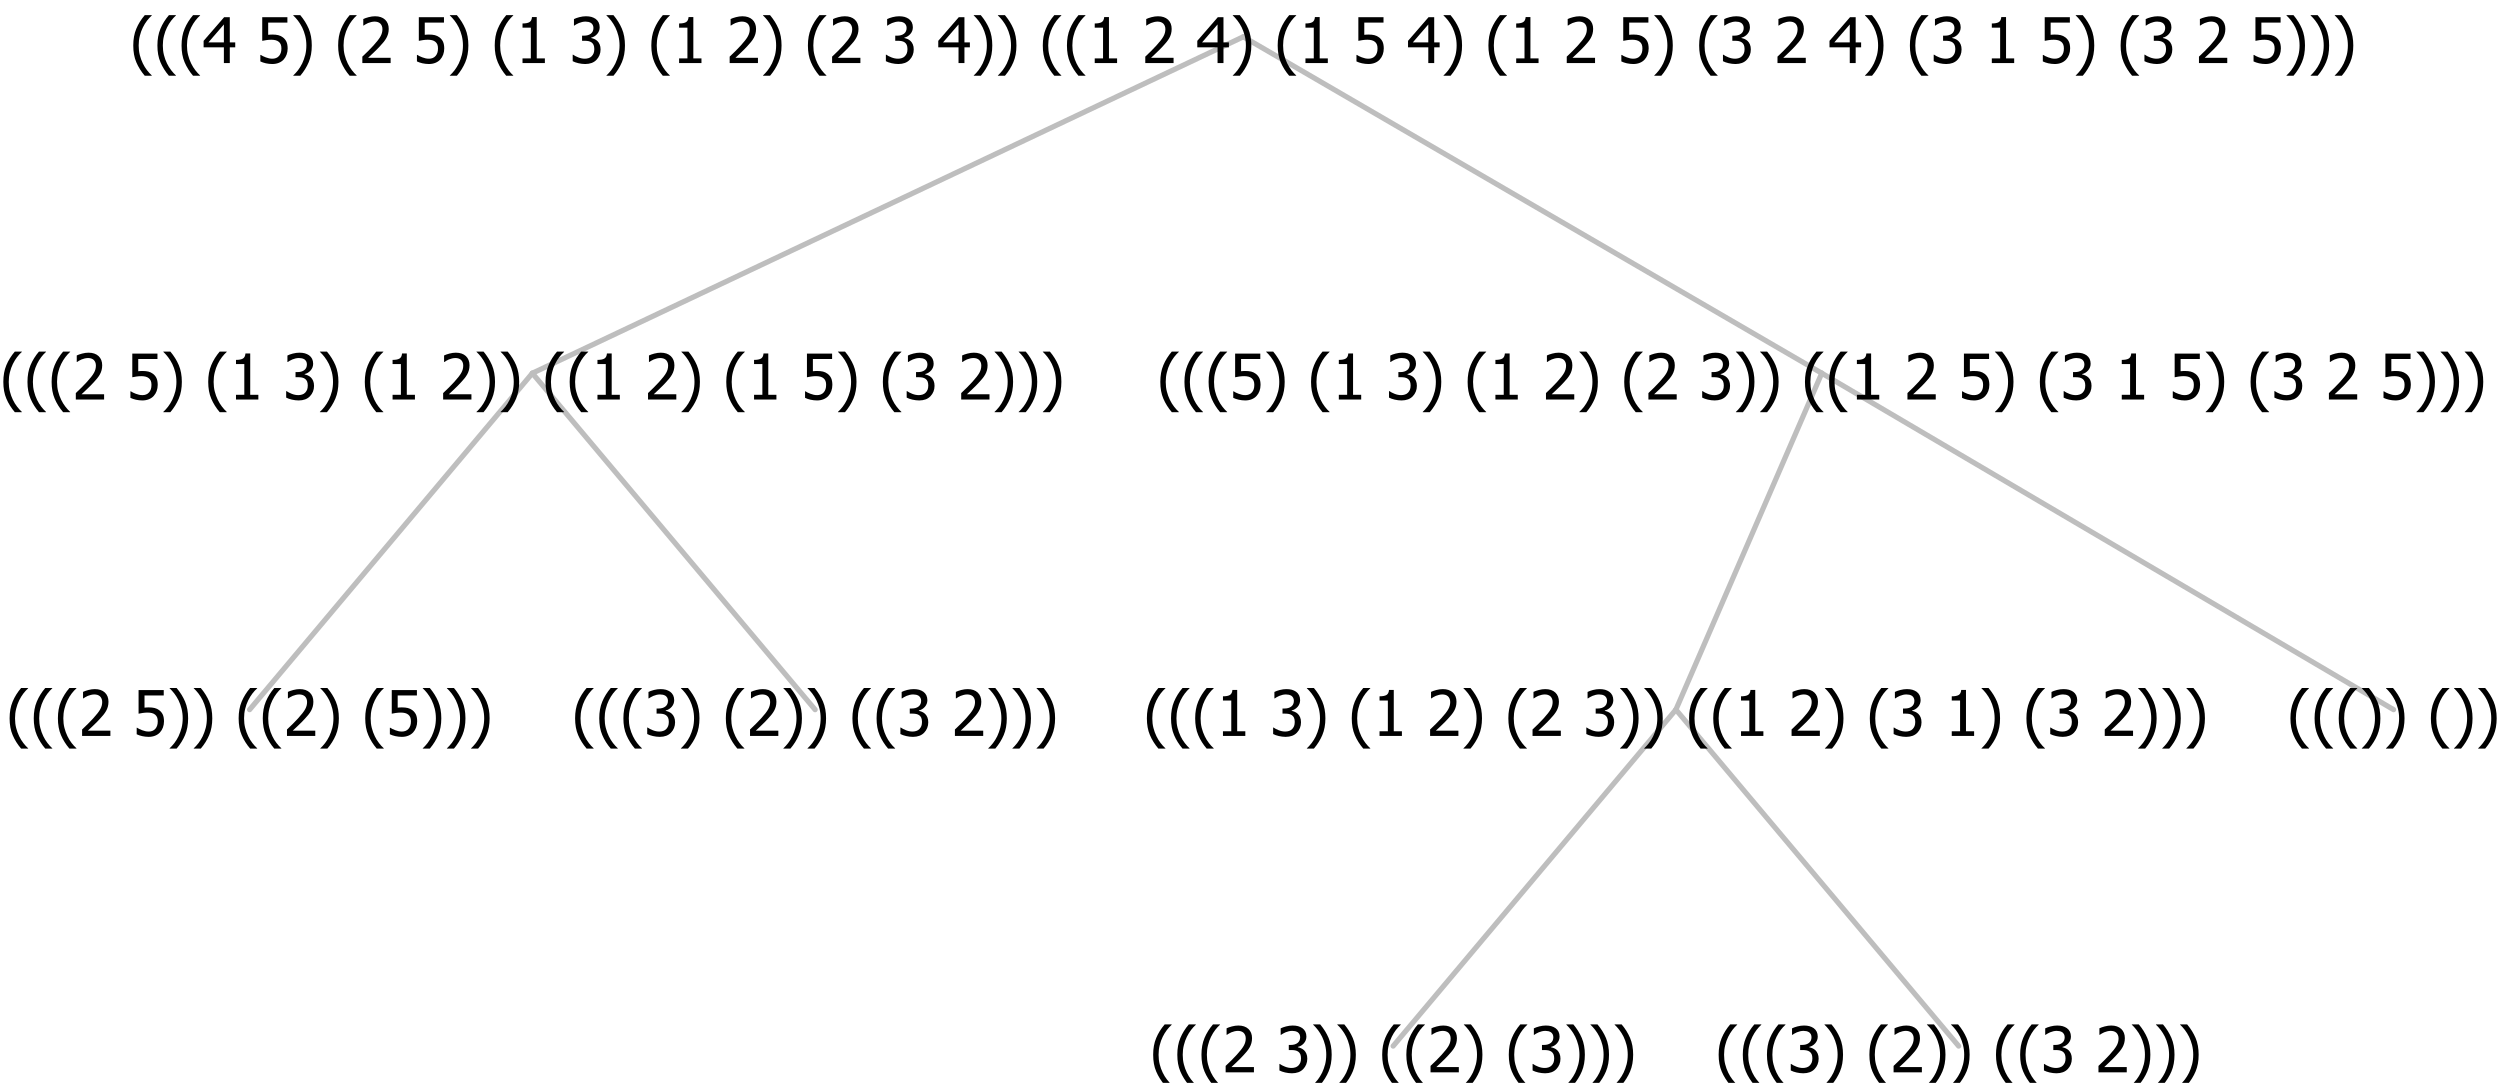 <?xml version="1.0" encoding="UTF-8"?>
<svg xmlns="http://www.w3.org/2000/svg" xmlns:xlink="http://www.w3.org/1999/xlink" width="475.594" height="206" viewBox="0 0 475.594 206" version="1.1">
<defs>
<g>
<symbol overflow="visible" id="glyph0-0">
<path style="stroke:none;" d="M 1.5 0 L 1.5 -9 L 10.5 -9 L 10.5 0 Z M 2.25 -0.75 L 9.75 -0.75 L 9.75 -8.25 L 2.25 -8.25 Z "/>
</symbol>
<symbol overflow="visible" id="glyph0-1">
<path style="stroke:none;" d="M 4.16 2.414 L 2.82 2.414 C 2.133 1.605 1.598 0.75 1.215 -0.152 C 0.824 -1.055 0.633 -2.121 0.633 -3.352 C 0.633 -4.555 0.824 -5.613 1.211 -6.531 C 1.594 -7.445 2.129 -8.309 2.82 -9.117 L 4.16 -9.117 L 4.16 -9.059 C 3.844 -8.773 3.539 -8.441 3.254 -8.07 C 2.965 -7.695 2.699 -7.262 2.453 -6.766 C 2.215 -6.285 2.023 -5.758 1.883 -5.18 C 1.734 -4.602 1.664 -3.992 1.664 -3.352 C 1.664 -2.684 1.734 -2.07 1.879 -1.52 C 2.02 -0.961 2.211 -0.438 2.453 0.062 C 2.684 0.543 2.953 0.977 3.258 1.367 C 3.559 1.754 3.859 2.086 4.16 2.355 Z "/>
</symbol>
<symbol overflow="visible" id="glyph0-2">
<path style="stroke:none;" d="M 6.023 0 L 0.641 0 L 0.641 -1.227 C 1.023 -1.586 1.391 -1.938 1.734 -2.277 C 2.078 -2.609 2.414 -2.961 2.742 -3.328 C 3.406 -4.055 3.859 -4.637 4.102 -5.082 C 4.344 -5.52 4.465 -5.977 4.465 -6.445 C 4.465 -6.688 4.426 -6.898 4.348 -7.082 C 4.27 -7.266 4.164 -7.418 4.039 -7.539 C 3.898 -7.656 3.742 -7.746 3.562 -7.805 C 3.383 -7.859 3.184 -7.887 2.969 -7.891 C 2.762 -7.887 2.551 -7.859 2.34 -7.812 C 2.125 -7.758 1.922 -7.695 1.727 -7.617 C 1.562 -7.547 1.406 -7.465 1.254 -7.375 C 1.098 -7.277 0.973 -7.199 0.883 -7.137 L 0.82 -7.137 L 0.82 -8.379 C 1.062 -8.5 1.398 -8.617 1.828 -8.734 C 2.258 -8.848 2.668 -8.906 3.059 -8.906 C 3.871 -8.906 4.508 -8.688 4.969 -8.258 C 5.43 -7.82 5.66 -7.238 5.66 -6.504 C 5.66 -6.16 5.617 -5.844 5.539 -5.559 C 5.457 -5.266 5.348 -5 5.211 -4.758 C 5.062 -4.5 4.891 -4.246 4.688 -4 C 4.484 -3.746 4.27 -3.5 4.043 -3.266 C 3.676 -2.859 3.266 -2.445 2.816 -2.02 C 2.363 -1.586 2.004 -1.246 1.734 -1 L 6.023 -1 Z "/>
</symbol>
<symbol overflow="visible" id="glyph0-3">
<path style="stroke:none;" d=""/>
</symbol>
<symbol overflow="visible" id="glyph0-4">
<path style="stroke:none;" d="M 5.922 -2.777 C 5.918 -2.355 5.852 -1.965 5.719 -1.605 C 5.586 -1.246 5.398 -0.934 5.156 -0.672 C 4.91 -0.402 4.602 -0.195 4.238 -0.047 C 3.871 0.102 3.465 0.176 3.012 0.18 C 2.59 0.176 2.176 0.129 1.777 0.043 C 1.371 -0.051 1.023 -0.168 0.727 -0.316 L 0.727 -1.555 L 0.809 -1.555 C 0.898 -1.484 1.027 -1.41 1.195 -1.328 C 1.359 -1.242 1.543 -1.164 1.75 -1.09 C 1.98 -1.008 2.191 -0.941 2.383 -0.898 C 2.574 -0.852 2.789 -0.832 3.031 -0.832 C 3.262 -0.832 3.492 -0.871 3.715 -0.957 C 3.934 -1.039 4.125 -1.176 4.289 -1.367 C 4.434 -1.535 4.543 -1.738 4.621 -1.969 C 4.695 -2.195 4.734 -2.465 4.734 -2.781 C 4.734 -3.09 4.691 -3.344 4.609 -3.543 C 4.523 -3.742 4.402 -3.906 4.242 -4.039 C 4.074 -4.18 3.867 -4.285 3.625 -4.348 C 3.379 -4.41 3.105 -4.441 2.805 -4.441 C 2.488 -4.441 2.172 -4.414 1.852 -4.367 C 1.531 -4.316 1.273 -4.273 1.086 -4.23 L 1.086 -8.727 L 5.871 -8.727 L 5.871 -7.699 L 2.215 -7.699 L 2.215 -5.379 C 2.355 -5.395 2.492 -5.406 2.629 -5.414 C 2.766 -5.422 2.891 -5.426 3.008 -5.426 C 3.445 -5.426 3.824 -5.387 4.137 -5.312 C 4.445 -5.238 4.742 -5.094 5.027 -4.883 C 5.316 -4.66 5.535 -4.387 5.691 -4.062 C 5.84 -3.73 5.918 -3.305 5.922 -2.777 Z "/>
</symbol>
<symbol overflow="visible" id="glyph0-5">
<path style="stroke:none;" d="M 3.961 -3.352 C 3.961 -2.141 3.766 -1.078 3.379 -0.168 C 2.992 0.746 2.457 1.605 1.773 2.414 L 0.434 2.414 L 0.434 2.355 C 0.73 2.086 1.031 1.754 1.34 1.363 C 1.641 0.969 1.906 0.535 2.141 0.062 C 2.375 -0.441 2.566 -0.969 2.715 -1.531 C 2.855 -2.09 2.93 -2.699 2.93 -3.352 C 2.93 -3.996 2.855 -4.605 2.711 -5.18 C 2.566 -5.75 2.375 -6.277 2.141 -6.766 C 1.898 -7.246 1.629 -7.684 1.328 -8.074 C 1.027 -8.461 0.73 -8.789 0.434 -9.059 L 0.434 -9.117 L 1.773 -9.117 C 2.453 -8.309 2.988 -7.449 3.379 -6.539 C 3.766 -5.625 3.961 -4.562 3.961 -3.352 Z "/>
</symbol>
<symbol overflow="visible" id="glyph0-6">
<path style="stroke:none;" d="M 2.992 -7.891 C 2.781 -7.887 2.57 -7.863 2.363 -7.816 C 2.148 -7.766 1.941 -7.699 1.742 -7.617 C 1.551 -7.539 1.387 -7.457 1.25 -7.371 C 1.109 -7.285 0.988 -7.203 0.879 -7.133 L 0.809 -7.133 L 0.809 -8.367 C 1.059 -8.5 1.402 -8.621 1.84 -8.738 C 2.277 -8.848 2.691 -8.906 3.086 -8.906 C 3.48 -8.906 3.824 -8.863 4.121 -8.785 C 4.41 -8.699 4.68 -8.578 4.922 -8.414 C 5.18 -8.227 5.371 -8 5.504 -7.734 C 5.633 -7.469 5.699 -7.156 5.703 -6.805 C 5.699 -6.32 5.543 -5.898 5.227 -5.535 C 4.906 -5.172 4.527 -4.941 4.09 -4.844 L 4.09 -4.766 C 4.273 -4.727 4.469 -4.668 4.68 -4.582 C 4.887 -4.496 5.082 -4.367 5.262 -4.203 C 5.441 -4.031 5.586 -3.816 5.699 -3.551 C 5.812 -3.285 5.871 -2.965 5.871 -2.59 C 5.871 -2.195 5.801 -1.832 5.668 -1.504 C 5.531 -1.172 5.344 -0.879 5.098 -0.625 C 4.844 -0.355 4.535 -0.156 4.18 -0.023 C 3.816 0.109 3.41 0.176 2.953 0.18 C 2.516 0.176 2.082 0.125 1.652 0.023 C 1.223 -0.078 0.859 -0.203 0.57 -0.359 L 0.57 -1.594 L 0.648 -1.594 C 0.895 -1.414 1.227 -1.242 1.641 -1.078 C 2.055 -0.914 2.469 -0.832 2.883 -0.832 C 3.121 -0.832 3.359 -0.867 3.602 -0.945 C 3.84 -1.02 4.039 -1.145 4.203 -1.32 C 4.355 -1.488 4.477 -1.68 4.559 -1.887 C 4.637 -2.09 4.676 -2.352 4.68 -2.672 C 4.676 -2.988 4.629 -3.246 4.543 -3.453 C 4.449 -3.652 4.324 -3.812 4.16 -3.93 C 3.996 -4.047 3.801 -4.129 3.578 -4.176 C 3.352 -4.219 3.109 -4.242 2.848 -4.242 L 2.352 -4.242 L 2.352 -5.215 L 2.734 -5.215 C 3.262 -5.215 3.691 -5.34 4.02 -5.59 C 4.348 -5.84 4.512 -6.203 4.516 -6.68 C 4.512 -6.898 4.469 -7.086 4.387 -7.246 C 4.297 -7.402 4.188 -7.527 4.062 -7.625 C 3.906 -7.719 3.742 -7.789 3.566 -7.832 C 3.383 -7.867 3.191 -7.887 2.992 -7.891 Z "/>
</symbol>
<symbol overflow="visible" id="glyph0-7">
<path style="stroke:none;" d="M 5.578 0 L 1.324 0 L 1.324 -0.891 L 2.906 -0.891 L 2.906 -6.738 L 1.324 -6.738 L 1.324 -7.535 C 1.918 -7.535 2.355 -7.617 2.645 -7.789 C 2.926 -7.957 3.086 -8.281 3.125 -8.754 L 4.031 -8.754 L 4.031 -0.891 L 5.578 -0.891 Z "/>
</symbol>
<symbol overflow="visible" id="glyph0-8">
<path style="stroke:none;" d="M 6.25 -3 L 5.215 -3 L 5.215 0 L 4.09 0 L 4.09 -3 L 0.234 -3 L 0.234 -4.23 L 4.137 -8.727 L 5.215 -8.727 L 5.215 -3.938 L 6.25 -3.938 Z M 4.09 -3.938 L 4.09 -7.348 L 1.148 -3.938 Z "/>
</symbol>
</g>
</defs>
<g id="surface2419123">
<path style="fill:none;stroke-width:1;stroke-linecap:round;stroke-linejoin:round;stroke:rgb(74.51%,74.51%,74.51%);stroke-opacity:1;stroke-miterlimit:10;" d="M 236.52 7 L 346.57 71 "/>
<path style="fill:none;stroke-width:1;stroke-linecap:round;stroke-linejoin:round;stroke:rgb(74.51%,74.51%,74.51%);stroke-opacity:1;stroke-miterlimit:10;" d="M 236.52 7 L 101.273 71 "/>
<path style="fill:none;stroke-width:1;stroke-linecap:round;stroke-linejoin:round;stroke:rgb(74.51%,74.51%,74.51%);stroke-opacity:1;stroke-miterlimit:10;" d="M 101.273 71 L 155.062 135 "/>
<path style="fill:none;stroke-width:1;stroke-linecap:round;stroke-linejoin:round;stroke:rgb(74.51%,74.51%,74.51%);stroke-opacity:1;stroke-miterlimit:10;" d="M 101.273 71 L 47.484 135 "/>
<g style="fill:rgb(0%,0%,0%);fill-opacity:1;">
  <use xlink:href="#glyph0-1" x="1.195" y="140"/>
  <use xlink:href="#glyph0-1" x="5.789" y="140"/>
  <use xlink:href="#glyph0-1" x="10.383" y="140"/>
  <use xlink:href="#glyph0-2" x="14.977" y="140"/>
  <use xlink:href="#glyph0-3" x="21.527" y="140"/>
  <use xlink:href="#glyph0-4" x="25.277" y="140"/>
  <use xlink:href="#glyph0-5" x="31.828" y="140"/>
  <use xlink:href="#glyph0-5" x="36.422" y="140"/>
  <use xlink:href="#glyph0-3" x="41.016" y="140"/>
  <use xlink:href="#glyph0-1" x="44.766" y="140"/>
  <use xlink:href="#glyph0-1" x="49.359" y="140"/>
  <use xlink:href="#glyph0-2" x="53.953" y="140"/>
  <use xlink:href="#glyph0-5" x="60.504" y="140"/>
  <use xlink:href="#glyph0-3" x="65.098" y="140"/>
  <use xlink:href="#glyph0-1" x="68.848" y="140"/>
  <use xlink:href="#glyph0-4" x="73.441" y="140"/>
  <use xlink:href="#glyph0-5" x="79.992" y="140"/>
  <use xlink:href="#glyph0-5" x="84.586" y="140"/>
  <use xlink:href="#glyph0-5" x="89.18" y="140"/>
</g>
<g style="fill:rgb(0%,0%,0%);fill-opacity:1;">
  <use xlink:href="#glyph0-1" x="108.773" y="140"/>
  <use xlink:href="#glyph0-1" x="113.367" y="140"/>
  <use xlink:href="#glyph0-1" x="117.961" y="140"/>
  <use xlink:href="#glyph0-6" x="122.555" y="140"/>
  <use xlink:href="#glyph0-5" x="129.105" y="140"/>
  <use xlink:href="#glyph0-3" x="133.699" y="140"/>
  <use xlink:href="#glyph0-1" x="137.449" y="140"/>
  <use xlink:href="#glyph0-2" x="142.043" y="140"/>
  <use xlink:href="#glyph0-5" x="148.594" y="140"/>
  <use xlink:href="#glyph0-5" x="153.188" y="140"/>
  <use xlink:href="#glyph0-3" x="157.781" y="140"/>
  <use xlink:href="#glyph0-1" x="161.531" y="140"/>
  <use xlink:href="#glyph0-1" x="166.125" y="140"/>
  <use xlink:href="#glyph0-6" x="170.719" y="140"/>
  <use xlink:href="#glyph0-3" x="177.27" y="140"/>
  <use xlink:href="#glyph0-2" x="181.02" y="140"/>
  <use xlink:href="#glyph0-5" x="187.57" y="140"/>
  <use xlink:href="#glyph0-5" x="192.164" y="140"/>
  <use xlink:href="#glyph0-5" x="196.758" y="140"/>
</g>
<g style="fill:rgb(0%,0%,0%);fill-opacity:1;">
  <use xlink:href="#glyph0-1" x="0" y="76"/>
  <use xlink:href="#glyph0-1" x="4.594" y="76"/>
  <use xlink:href="#glyph0-1" x="9.188" y="76"/>
  <use xlink:href="#glyph0-2" x="13.781" y="76"/>
  <use xlink:href="#glyph0-3" x="20.332" y="76"/>
  <use xlink:href="#glyph0-4" x="24.082" y="76"/>
  <use xlink:href="#glyph0-5" x="30.633" y="76"/>
  <use xlink:href="#glyph0-3" x="35.227" y="76"/>
  <use xlink:href="#glyph0-1" x="38.977" y="76"/>
  <use xlink:href="#glyph0-7" x="43.57" y="76"/>
  <use xlink:href="#glyph0-3" x="50.121" y="76"/>
  <use xlink:href="#glyph0-6" x="53.871" y="76"/>
  <use xlink:href="#glyph0-5" x="60.422" y="76"/>
  <use xlink:href="#glyph0-3" x="65.016" y="76"/>
  <use xlink:href="#glyph0-1" x="68.766" y="76"/>
  <use xlink:href="#glyph0-7" x="73.359" y="76"/>
  <use xlink:href="#glyph0-3" x="79.91" y="76"/>
  <use xlink:href="#glyph0-2" x="83.66" y="76"/>
  <use xlink:href="#glyph0-5" x="90.211" y="76"/>
  <use xlink:href="#glyph0-5" x="94.805" y="76"/>
  <use xlink:href="#glyph0-3" x="99.398" y="76"/>
  <use xlink:href="#glyph0-1" x="103.148" y="76"/>
  <use xlink:href="#glyph0-1" x="107.742" y="76"/>
  <use xlink:href="#glyph0-7" x="112.336" y="76"/>
  <use xlink:href="#glyph0-3" x="118.887" y="76"/>
  <use xlink:href="#glyph0-2" x="122.637" y="76"/>
  <use xlink:href="#glyph0-5" x="129.188" y="76"/>
  <use xlink:href="#glyph0-3" x="133.781" y="76"/>
  <use xlink:href="#glyph0-1" x="137.531" y="76"/>
  <use xlink:href="#glyph0-7" x="142.125" y="76"/>
  <use xlink:href="#glyph0-3" x="148.676" y="76"/>
  <use xlink:href="#glyph0-4" x="152.426" y="76"/>
  <use xlink:href="#glyph0-5" x="158.977" y="76"/>
  <use xlink:href="#glyph0-3" x="163.57" y="76"/>
  <use xlink:href="#glyph0-1" x="167.32" y="76"/>
  <use xlink:href="#glyph0-6" x="171.914" y="76"/>
  <use xlink:href="#glyph0-3" x="178.465" y="76"/>
  <use xlink:href="#glyph0-2" x="182.215" y="76"/>
  <use xlink:href="#glyph0-5" x="188.766" y="76"/>
  <use xlink:href="#glyph0-5" x="193.359" y="76"/>
  <use xlink:href="#glyph0-5" x="197.953" y="76"/>
</g>
<path style="fill:none;stroke-width:1;stroke-linecap:round;stroke-linejoin:round;stroke:rgb(74.51%,74.51%,74.51%);stroke-opacity:1;stroke-miterlimit:10;" d="M 346.57 71 L 455.344 135 "/>
<path style="fill:none;stroke-width:1;stroke-linecap:round;stroke-linejoin:round;stroke:rgb(74.51%,74.51%,74.51%);stroke-opacity:1;stroke-miterlimit:10;" d="M 346.57 71 L 318.82 135 "/>
<path style="fill:none;stroke-width:1;stroke-linecap:round;stroke-linejoin:round;stroke:rgb(74.51%,74.51%,74.51%);stroke-opacity:1;stroke-miterlimit:10;" d="M 318.82 135 L 372.609 199 "/>
<path style="fill:none;stroke-width:1;stroke-linecap:round;stroke-linejoin:round;stroke:rgb(74.51%,74.51%,74.51%);stroke-opacity:1;stroke-miterlimit:10;" d="M 318.82 135 L 265.031 199 "/>
<g style="fill:rgb(0%,0%,0%);fill-opacity:1;">
  <use xlink:href="#glyph0-1" x="218.742" y="204"/>
  <use xlink:href="#glyph0-1" x="223.336" y="204"/>
  <use xlink:href="#glyph0-1" x="227.93" y="204"/>
  <use xlink:href="#glyph0-2" x="232.523" y="204"/>
  <use xlink:href="#glyph0-3" x="239.074" y="204"/>
  <use xlink:href="#glyph0-6" x="242.824" y="204"/>
  <use xlink:href="#glyph0-5" x="249.375" y="204"/>
  <use xlink:href="#glyph0-5" x="253.969" y="204"/>
  <use xlink:href="#glyph0-3" x="258.562" y="204"/>
  <use xlink:href="#glyph0-1" x="262.312" y="204"/>
  <use xlink:href="#glyph0-1" x="266.906" y="204"/>
  <use xlink:href="#glyph0-2" x="271.5" y="204"/>
  <use xlink:href="#glyph0-5" x="278.051" y="204"/>
  <use xlink:href="#glyph0-3" x="282.645" y="204"/>
  <use xlink:href="#glyph0-1" x="286.395" y="204"/>
  <use xlink:href="#glyph0-6" x="290.988" y="204"/>
  <use xlink:href="#glyph0-5" x="297.539" y="204"/>
  <use xlink:href="#glyph0-5" x="302.133" y="204"/>
  <use xlink:href="#glyph0-5" x="306.727" y="204"/>
</g>
<g style="fill:rgb(0%,0%,0%);fill-opacity:1;">
  <use xlink:href="#glyph0-1" x="326.32" y="204"/>
  <use xlink:href="#glyph0-1" x="330.914" y="204"/>
  <use xlink:href="#glyph0-1" x="335.508" y="204"/>
  <use xlink:href="#glyph0-6" x="340.102" y="204"/>
  <use xlink:href="#glyph0-5" x="346.652" y="204"/>
  <use xlink:href="#glyph0-3" x="351.246" y="204"/>
  <use xlink:href="#glyph0-1" x="354.996" y="204"/>
  <use xlink:href="#glyph0-2" x="359.59" y="204"/>
  <use xlink:href="#glyph0-5" x="366.141" y="204"/>
  <use xlink:href="#glyph0-5" x="370.734" y="204"/>
  <use xlink:href="#glyph0-3" x="375.328" y="204"/>
  <use xlink:href="#glyph0-1" x="379.078" y="204"/>
  <use xlink:href="#glyph0-1" x="383.672" y="204"/>
  <use xlink:href="#glyph0-6" x="388.266" y="204"/>
  <use xlink:href="#glyph0-3" x="394.816" y="204"/>
  <use xlink:href="#glyph0-2" x="398.566" y="204"/>
  <use xlink:href="#glyph0-5" x="405.117" y="204"/>
  <use xlink:href="#glyph0-5" x="409.711" y="204"/>
  <use xlink:href="#glyph0-5" x="414.305" y="204"/>
</g>
<g style="fill:rgb(0%,0%,0%);fill-opacity:1;">
  <use xlink:href="#glyph0-1" x="217.547" y="140"/>
  <use xlink:href="#glyph0-1" x="222.141" y="140"/>
  <use xlink:href="#glyph0-1" x="226.734" y="140"/>
  <use xlink:href="#glyph0-7" x="231.328" y="140"/>
  <use xlink:href="#glyph0-3" x="237.879" y="140"/>
  <use xlink:href="#glyph0-6" x="241.629" y="140"/>
  <use xlink:href="#glyph0-5" x="248.18" y="140"/>
  <use xlink:href="#glyph0-3" x="252.773" y="140"/>
  <use xlink:href="#glyph0-1" x="256.523" y="140"/>
  <use xlink:href="#glyph0-7" x="261.117" y="140"/>
  <use xlink:href="#glyph0-3" x="267.668" y="140"/>
  <use xlink:href="#glyph0-2" x="271.418" y="140"/>
  <use xlink:href="#glyph0-5" x="277.969" y="140"/>
  <use xlink:href="#glyph0-3" x="282.562" y="140"/>
  <use xlink:href="#glyph0-1" x="286.312" y="140"/>
  <use xlink:href="#glyph0-2" x="290.906" y="140"/>
  <use xlink:href="#glyph0-3" x="297.457" y="140"/>
  <use xlink:href="#glyph0-6" x="301.207" y="140"/>
  <use xlink:href="#glyph0-5" x="307.758" y="140"/>
  <use xlink:href="#glyph0-5" x="312.352" y="140"/>
  <use xlink:href="#glyph0-3" x="316.945" y="140"/>
  <use xlink:href="#glyph0-1" x="320.695" y="140"/>
  <use xlink:href="#glyph0-1" x="325.289" y="140"/>
  <use xlink:href="#glyph0-7" x="329.883" y="140"/>
  <use xlink:href="#glyph0-3" x="336.434" y="140"/>
  <use xlink:href="#glyph0-2" x="340.184" y="140"/>
  <use xlink:href="#glyph0-5" x="346.734" y="140"/>
  <use xlink:href="#glyph0-3" x="351.328" y="140"/>
  <use xlink:href="#glyph0-1" x="355.078" y="140"/>
  <use xlink:href="#glyph0-6" x="359.672" y="140"/>
  <use xlink:href="#glyph0-3" x="366.223" y="140"/>
  <use xlink:href="#glyph0-7" x="369.973" y="140"/>
  <use xlink:href="#glyph0-5" x="376.523" y="140"/>
  <use xlink:href="#glyph0-3" x="381.117" y="140"/>
  <use xlink:href="#glyph0-1" x="384.867" y="140"/>
  <use xlink:href="#glyph0-6" x="389.461" y="140"/>
  <use xlink:href="#glyph0-3" x="396.012" y="140"/>
  <use xlink:href="#glyph0-2" x="399.762" y="140"/>
  <use xlink:href="#glyph0-5" x="406.312" y="140"/>
  <use xlink:href="#glyph0-5" x="410.906" y="140"/>
  <use xlink:href="#glyph0-5" x="415.5" y="140"/>
</g>
<g style="fill:rgb(0%,0%,0%);fill-opacity:1;">
  <use xlink:href="#glyph0-1" x="435.094" y="140"/>
  <use xlink:href="#glyph0-1" x="439.688" y="140"/>
  <use xlink:href="#glyph0-1" x="444.281" y="140"/>
  <use xlink:href="#glyph0-5" x="448.875" y="140"/>
  <use xlink:href="#glyph0-5" x="453.469" y="140"/>
  <use xlink:href="#glyph0-3" x="458.062" y="140"/>
  <use xlink:href="#glyph0-1" x="461.812" y="140"/>
  <use xlink:href="#glyph0-5" x="466.406" y="140"/>
  <use xlink:href="#glyph0-5" x="471" y="140"/>
</g>
<g style="fill:rgb(0%,0%,0%);fill-opacity:1;">
  <use xlink:href="#glyph0-1" x="220.102" y="76"/>
  <use xlink:href="#glyph0-1" x="224.695" y="76"/>
  <use xlink:href="#glyph0-1" x="229.289" y="76"/>
  <use xlink:href="#glyph0-4" x="233.883" y="76"/>
  <use xlink:href="#glyph0-5" x="240.434" y="76"/>
  <use xlink:href="#glyph0-3" x="245.027" y="76"/>
  <use xlink:href="#glyph0-1" x="248.777" y="76"/>
  <use xlink:href="#glyph0-7" x="253.371" y="76"/>
  <use xlink:href="#glyph0-3" x="259.922" y="76"/>
  <use xlink:href="#glyph0-6" x="263.672" y="76"/>
  <use xlink:href="#glyph0-5" x="270.223" y="76"/>
  <use xlink:href="#glyph0-3" x="274.816" y="76"/>
  <use xlink:href="#glyph0-1" x="278.566" y="76"/>
  <use xlink:href="#glyph0-7" x="283.16" y="76"/>
  <use xlink:href="#glyph0-3" x="289.711" y="76"/>
  <use xlink:href="#glyph0-2" x="293.461" y="76"/>
  <use xlink:href="#glyph0-5" x="300.012" y="76"/>
  <use xlink:href="#glyph0-3" x="304.605" y="76"/>
  <use xlink:href="#glyph0-1" x="308.355" y="76"/>
  <use xlink:href="#glyph0-2" x="312.949" y="76"/>
  <use xlink:href="#glyph0-3" x="319.5" y="76"/>
  <use xlink:href="#glyph0-6" x="323.25" y="76"/>
  <use xlink:href="#glyph0-5" x="329.801" y="76"/>
  <use xlink:href="#glyph0-5" x="334.395" y="76"/>
  <use xlink:href="#glyph0-3" x="338.988" y="76"/>
  <use xlink:href="#glyph0-1" x="342.738" y="76"/>
  <use xlink:href="#glyph0-1" x="347.332" y="76"/>
  <use xlink:href="#glyph0-7" x="351.926" y="76"/>
  <use xlink:href="#glyph0-3" x="358.477" y="76"/>
  <use xlink:href="#glyph0-2" x="362.227" y="76"/>
  <use xlink:href="#glyph0-3" x="368.777" y="76"/>
  <use xlink:href="#glyph0-4" x="372.527" y="76"/>
  <use xlink:href="#glyph0-5" x="379.078" y="76"/>
  <use xlink:href="#glyph0-3" x="383.672" y="76"/>
  <use xlink:href="#glyph0-1" x="387.422" y="76"/>
  <use xlink:href="#glyph0-6" x="392.016" y="76"/>
  <use xlink:href="#glyph0-3" x="398.566" y="76"/>
  <use xlink:href="#glyph0-7" x="402.316" y="76"/>
  <use xlink:href="#glyph0-3" x="408.867" y="76"/>
  <use xlink:href="#glyph0-4" x="412.617" y="76"/>
  <use xlink:href="#glyph0-5" x="419.168" y="76"/>
  <use xlink:href="#glyph0-3" x="423.762" y="76"/>
  <use xlink:href="#glyph0-1" x="427.512" y="76"/>
  <use xlink:href="#glyph0-6" x="432.105" y="76"/>
  <use xlink:href="#glyph0-3" x="438.656" y="76"/>
  <use xlink:href="#glyph0-2" x="442.406" y="76"/>
  <use xlink:href="#glyph0-3" x="448.957" y="76"/>
  <use xlink:href="#glyph0-4" x="452.707" y="76"/>
  <use xlink:href="#glyph0-5" x="459.258" y="76"/>
  <use xlink:href="#glyph0-5" x="463.852" y="76"/>
  <use xlink:href="#glyph0-5" x="468.445" y="76"/>
</g>
<g style="fill:rgb(0%,0%,0%);fill-opacity:1;">
  <use xlink:href="#glyph0-1" x="24.719" y="12"/>
  <use xlink:href="#glyph0-1" x="29.312" y="12"/>
  <use xlink:href="#glyph0-1" x="33.906" y="12"/>
  <use xlink:href="#glyph0-8" x="38.5" y="12"/>
  <use xlink:href="#glyph0-3" x="45.051" y="12"/>
  <use xlink:href="#glyph0-4" x="48.801" y="12"/>
  <use xlink:href="#glyph0-5" x="55.352" y="12"/>
  <use xlink:href="#glyph0-3" x="59.945" y="12"/>
  <use xlink:href="#glyph0-1" x="63.695" y="12"/>
  <use xlink:href="#glyph0-2" x="68.289" y="12"/>
  <use xlink:href="#glyph0-3" x="74.84" y="12"/>
  <use xlink:href="#glyph0-4" x="78.59" y="12"/>
  <use xlink:href="#glyph0-5" x="85.141" y="12"/>
  <use xlink:href="#glyph0-3" x="89.734" y="12"/>
  <use xlink:href="#glyph0-1" x="93.484" y="12"/>
  <use xlink:href="#glyph0-7" x="98.078" y="12"/>
  <use xlink:href="#glyph0-3" x="104.629" y="12"/>
  <use xlink:href="#glyph0-6" x="108.379" y="12"/>
  <use xlink:href="#glyph0-5" x="114.93" y="12"/>
  <use xlink:href="#glyph0-3" x="119.523" y="12"/>
  <use xlink:href="#glyph0-1" x="123.273" y="12"/>
  <use xlink:href="#glyph0-7" x="127.867" y="12"/>
  <use xlink:href="#glyph0-3" x="134.418" y="12"/>
  <use xlink:href="#glyph0-2" x="138.168" y="12"/>
  <use xlink:href="#glyph0-5" x="144.719" y="12"/>
  <use xlink:href="#glyph0-3" x="149.312" y="12"/>
  <use xlink:href="#glyph0-1" x="153.062" y="12"/>
  <use xlink:href="#glyph0-2" x="157.656" y="12"/>
  <use xlink:href="#glyph0-3" x="164.207" y="12"/>
  <use xlink:href="#glyph0-6" x="167.957" y="12"/>
  <use xlink:href="#glyph0-3" x="174.508" y="12"/>
  <use xlink:href="#glyph0-8" x="178.258" y="12"/>
  <use xlink:href="#glyph0-5" x="184.809" y="12"/>
  <use xlink:href="#glyph0-5" x="189.402" y="12"/>
  <use xlink:href="#glyph0-3" x="193.996" y="12"/>
  <use xlink:href="#glyph0-1" x="197.746" y="12"/>
  <use xlink:href="#glyph0-1" x="202.34" y="12"/>
  <use xlink:href="#glyph0-7" x="206.934" y="12"/>
  <use xlink:href="#glyph0-3" x="213.484" y="12"/>
  <use xlink:href="#glyph0-2" x="217.234" y="12"/>
  <use xlink:href="#glyph0-3" x="223.785" y="12"/>
  <use xlink:href="#glyph0-8" x="227.535" y="12"/>
  <use xlink:href="#glyph0-5" x="234.086" y="12"/>
  <use xlink:href="#glyph0-3" x="238.68" y="12"/>
  <use xlink:href="#glyph0-1" x="242.43" y="12"/>
  <use xlink:href="#glyph0-7" x="247.023" y="12"/>
  <use xlink:href="#glyph0-3" x="253.574" y="12"/>
  <use xlink:href="#glyph0-4" x="257.324" y="12"/>
  <use xlink:href="#glyph0-3" x="263.875" y="12"/>
  <use xlink:href="#glyph0-8" x="267.625" y="12"/>
  <use xlink:href="#glyph0-5" x="274.176" y="12"/>
  <use xlink:href="#glyph0-3" x="278.77" y="12"/>
  <use xlink:href="#glyph0-1" x="282.52" y="12"/>
  <use xlink:href="#glyph0-7" x="287.113" y="12"/>
  <use xlink:href="#glyph0-3" x="293.664" y="12"/>
  <use xlink:href="#glyph0-2" x="297.414" y="12"/>
  <use xlink:href="#glyph0-3" x="303.965" y="12"/>
  <use xlink:href="#glyph0-4" x="307.715" y="12"/>
  <use xlink:href="#glyph0-5" x="314.266" y="12"/>
  <use xlink:href="#glyph0-3" x="318.859" y="12"/>
  <use xlink:href="#glyph0-1" x="322.609" y="12"/>
  <use xlink:href="#glyph0-6" x="327.203" y="12"/>
  <use xlink:href="#glyph0-3" x="333.754" y="12"/>
  <use xlink:href="#glyph0-2" x="337.504" y="12"/>
  <use xlink:href="#glyph0-3" x="344.055" y="12"/>
  <use xlink:href="#glyph0-8" x="347.805" y="12"/>
  <use xlink:href="#glyph0-5" x="354.355" y="12"/>
  <use xlink:href="#glyph0-3" x="358.949" y="12"/>
  <use xlink:href="#glyph0-1" x="362.699" y="12"/>
  <use xlink:href="#glyph0-6" x="367.293" y="12"/>
  <use xlink:href="#glyph0-3" x="373.844" y="12"/>
  <use xlink:href="#glyph0-7" x="377.594" y="12"/>
  <use xlink:href="#glyph0-3" x="384.145" y="12"/>
  <use xlink:href="#glyph0-4" x="387.895" y="12"/>
  <use xlink:href="#glyph0-5" x="394.445" y="12"/>
  <use xlink:href="#glyph0-3" x="399.039" y="12"/>
  <use xlink:href="#glyph0-1" x="402.789" y="12"/>
  <use xlink:href="#glyph0-6" x="407.383" y="12"/>
  <use xlink:href="#glyph0-3" x="413.934" y="12"/>
  <use xlink:href="#glyph0-2" x="417.684" y="12"/>
  <use xlink:href="#glyph0-3" x="424.234" y="12"/>
  <use xlink:href="#glyph0-4" x="427.984" y="12"/>
  <use xlink:href="#glyph0-5" x="434.535" y="12"/>
  <use xlink:href="#glyph0-5" x="439.129" y="12"/>
  <use xlink:href="#glyph0-5" x="443.723" y="12"/>
</g>
</g>
</svg>
